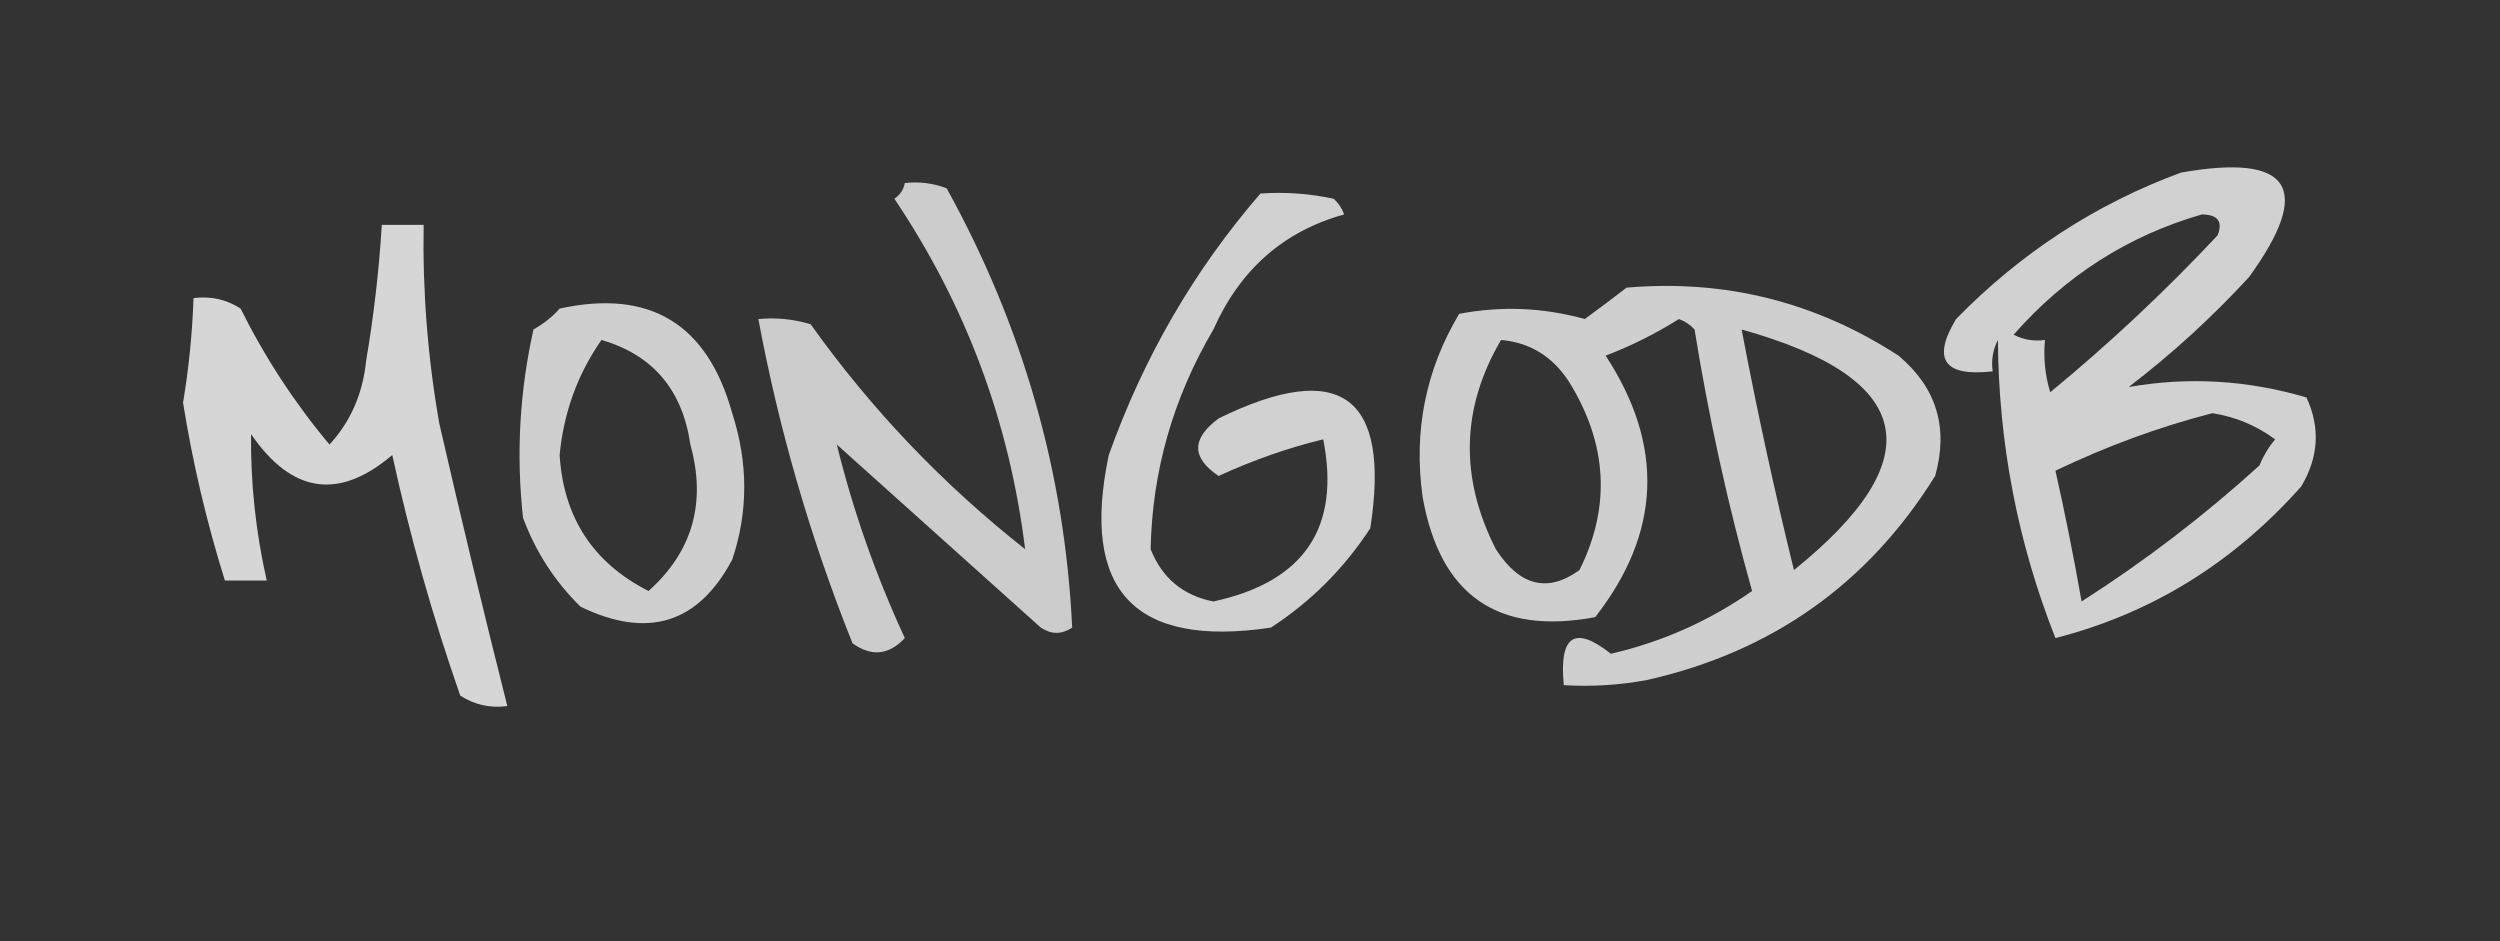 <?xml version="1.0" encoding="UTF-8"?>
<!DOCTYPE svg PUBLIC "-//W3C//DTD SVG 1.1//EN" "http://www.w3.org/Graphics/SVG/1.1/DTD/svg11.dtd">
<svg xmlns="http://www.w3.org/2000/svg" version="1.1" width="239px" height="90px" style="shape-rendering:geometricPrecision; text-rendering:geometricPrecision; image-rendering:optimizeQuality; fill-rule:evenodd; clip-rule:evenodd" xmlns:xlink="http://www.w3.org/1999/xlink">
<rect width="100%" height="100%" fill="#333333" stroke="none"/>
<g><path style="opacity:0.77" fill="#fefffe" d="M 208.5,16.5 C 219.019,14.637 221.185,17.971 215,26.5C 211.451,30.35 207.617,33.85 203.5,37C 209.205,36.002 214.872,36.336 220.5,38C 221.83,40.877 221.664,43.711 220,46.5C 213.503,53.816 205.669,58.65 196.5,61C 192.898,51.897 191.065,42.397 191,32.5C 190.517,33.448 190.351,34.448 190.5,35.5C 185.844,36.028 184.677,34.362 187,30.5C 193.19,24.166 200.357,19.5 208.5,16.5 Z M 210.5,20.5 C 212.028,20.517 212.528,21.184 212,22.5C 206.968,27.866 201.635,32.867 196,37.5C 195.506,35.866 195.34,34.199 195.5,32.5C 194.448,32.65 193.448,32.483 192.5,32C 197.446,26.369 203.446,22.536 210.5,20.5 Z M 211.5,39.5 C 213.713,39.848 215.713,40.681 217.5,42C 216.874,42.75 216.374,43.584 216,44.5C 210.693,49.318 205.027,53.651 199,57.5C 198.256,53.273 197.422,49.106 196.5,45C 201.434,42.637 206.434,40.803 211.5,39.5 Z"/></g>
<g><path style="opacity:0.749" fill="#fefffe" d="M 86.5,17.5 C 87.873,17.343 89.207,17.51 90.5,18C 97.798,31.21 101.798,45.21 102.5,60C 101.5,60.667 100.5,60.667 99.5,60C 93,54.167 86.5,48.333 80,42.5C 81.542,48.787 83.708,54.954 86.5,61C 84.973,62.632 83.307,62.799 81.5,61.5C 77.473,51.424 74.473,41.09 72.5,30.5C 74.199,30.34 75.866,30.506 77.5,31C 83.294,39.128 90.127,46.295 98,52.5C 96.509,40.349 92.343,29.182 85.5,19C 86.056,18.617 86.389,18.117 86.5,17.5 Z"/></g>
<g><path style="opacity:0.772" fill="#fefffe" d="M 120.5,18.5 C 122.857,18.337 125.19,18.503 127.5,19C 127.957,19.414 128.291,19.914 128.5,20.5C 122.719,22.101 118.552,25.768 116,31.5C 112.15,38.042 110.15,45.042 110,52.5C 111.097,55.265 113.097,56.931 116,57.5C 124.672,55.623 128.172,50.456 126.5,42C 123.199,42.795 119.866,43.962 116.5,45.5C 113.895,43.764 113.895,41.931 116.5,40C 128.13,34.306 132.963,37.806 131,50.5C 128.5,54.333 125.333,57.5 121.5,60C 108.442,61.941 103.275,56.441 106,43.5C 109.333,34.15 114.166,25.816 120.5,18.5 Z"/></g>
<g><path style="opacity:0.797" fill="#fefffe" d="M 36.5,21.5 C 37.833,21.5 39.167,21.5 40.5,21.5C 40.393,27.88 40.893,34.213 42,40.5C 44.077,49.555 46.243,58.555 48.5,67.5C 46.856,67.713 45.356,67.38 44,66.5C 41.364,58.956 39.198,51.29 37.5,43.5C 32.395,47.842 27.895,47.175 24,41.5C 23.951,46.202 24.451,50.869 25.5,55.5C 24.167,55.5 22.833,55.5 21.5,55.5C 19.761,49.944 18.427,44.277 17.5,38.5C 18.053,35.183 18.387,31.85 18.5,28.5C 20.144,28.287 21.644,28.62 23,29.5C 25.349,34.212 28.183,38.545 31.5,42.5C 33.518,40.303 34.685,37.636 35,34.5C 35.735,30.187 36.235,25.853 36.5,21.5 Z"/></g>
<g><path style="opacity:0.762" fill="#fefffe" d="M 155.5,27.5 C 164.899,26.688 173.565,28.854 181.5,34C 185.13,37.05 186.297,40.883 185,45.5C 178.594,55.795 169.428,62.295 157.5,65C 154.854,65.497 152.187,65.664 149.5,65.5C 149.038,60.756 150.538,59.756 154,62.5C 158.881,61.372 163.381,59.372 167.5,56.5C 165.194,48.276 163.361,39.943 162,31.5C 161.586,31.043 161.086,30.709 160.5,30.5C 158.269,31.903 155.936,33.07 153.5,34C 159.13,42.606 158.797,50.939 152.5,59C 143.163,60.744 137.663,56.911 136,47.5C 135.126,41.202 136.293,35.368 139.5,30C 143.558,29.233 147.558,29.4 151.5,30.5C 152.901,29.479 154.235,28.479 155.5,27.5 Z M 166.5,31.5 C 183.103,36.139 184.77,43.805 171.5,54.5C 169.63,46.886 167.963,39.219 166.5,31.5 Z M 143.5,32.5 C 146.263,32.744 148.429,34.077 150,36.5C 153.676,42.43 154.01,48.43 151,54.5C 147.952,56.698 145.286,56.032 143,52.5C 139.524,45.654 139.69,38.988 143.5,32.5 Z"/></g>
<g><path style="opacity:0.765" fill="#fefffe" d="M 53.5,29.5 C 62.123,27.615 67.623,30.948 70,39.5C 71.534,44.27 71.534,48.936 70,53.5C 66.754,59.612 61.92,61.112 55.5,58C 53.044,55.593 51.211,52.759 50,49.5C 49.337,43.452 49.67,37.452 51,31.5C 51.995,30.934 52.828,30.267 53.5,29.5 Z M 57.5,32.5 C 62.405,33.927 65.238,37.261 66,42.5C 67.54,48.066 66.207,52.732 62,56.5C 56.709,53.818 53.875,49.484 53.5,43.5C 53.89,39.428 55.224,35.761 57.5,32.5 Z"/></g>
</svg>
